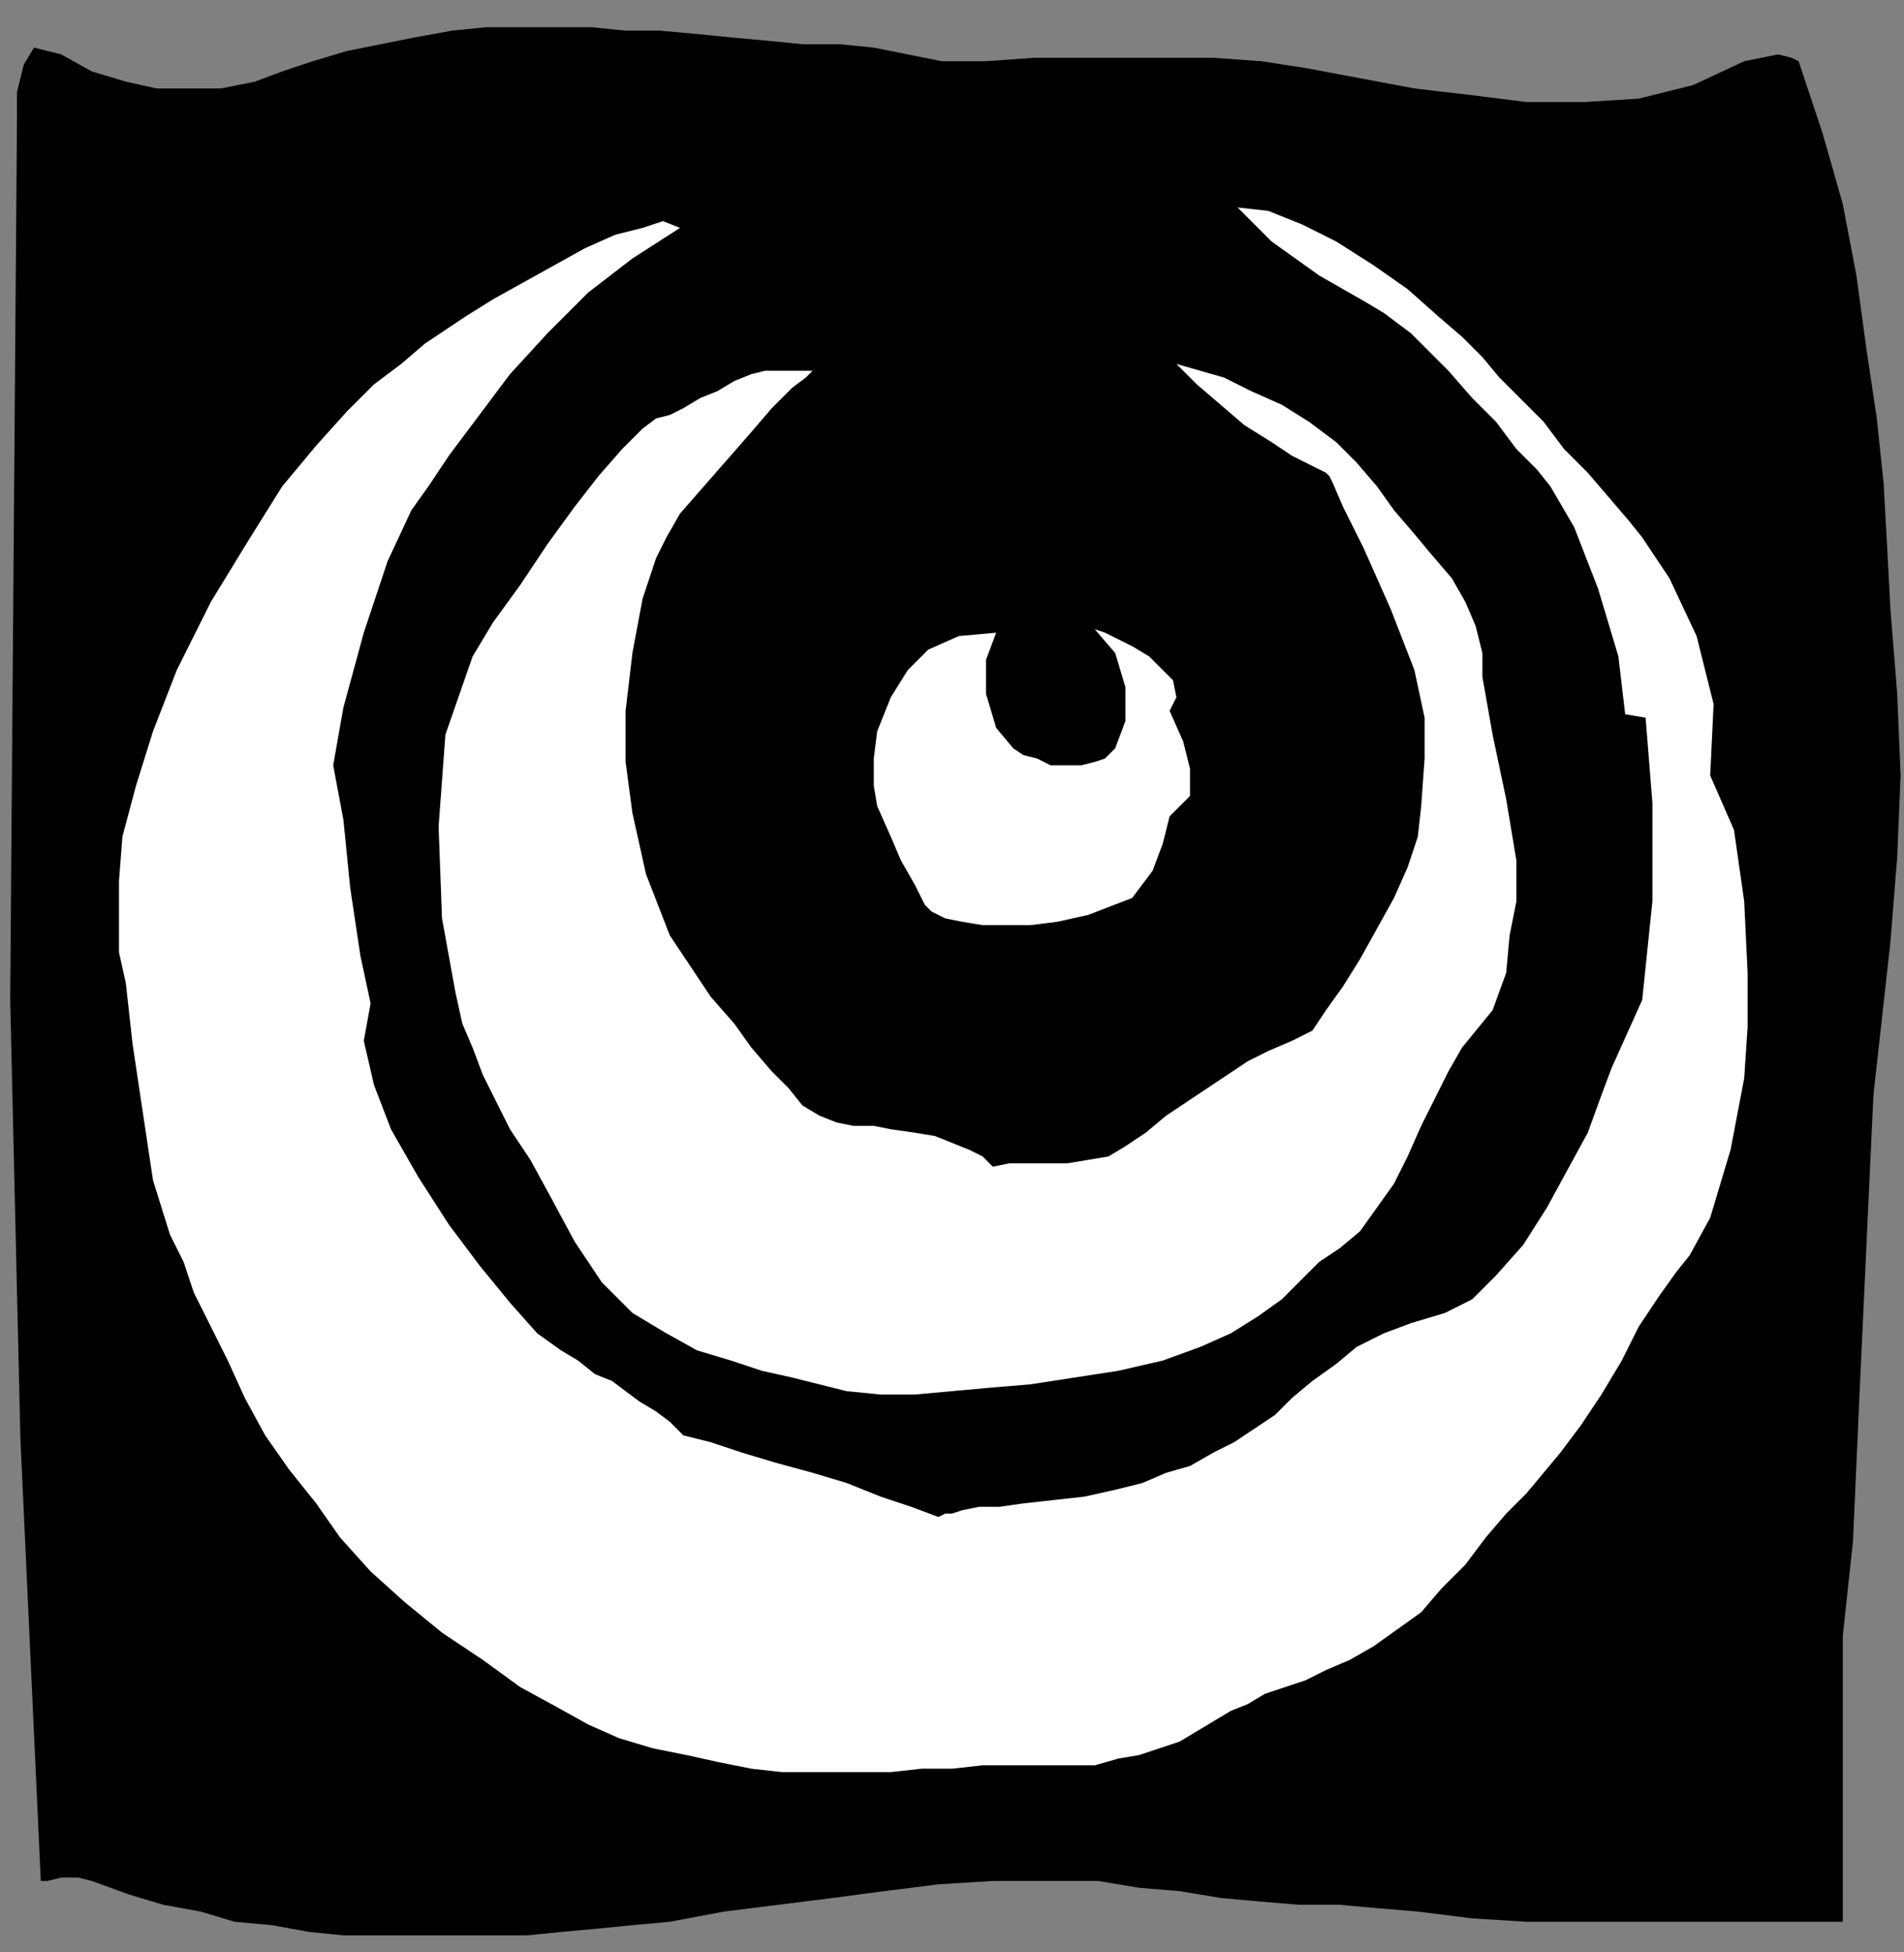 <?xml version="1.0" encoding="UTF-8" standalone="no"?>
<!DOCTYPE svg PUBLIC "-//W3C//DTD SVG 1.0//EN" "http://www.w3.org/TR/2001/REC-SVG-20010904/DTD/svg10.dtd">
<svg xmlns="http://www.w3.org/2000/svg" xmlns:xlink="http://www.w3.org/1999/xlink" fill-rule="evenodd" height="0.574in" preserveAspectRatio="none" stroke-linecap="round" viewBox="0 0 560 574" width="0.56in">
<rect x="0" y="0" width="560" height="574" fill="#808080" stroke="none"/>
<style type="text/css">
.brush0 { fill: rgb(255,255,255); }
.pen0 { stroke: rgb(0,0,0); stroke-width: 1; stroke-linejoin: round; }
.brush1 { fill: none; }
.pen1 { stroke: none; }
.brush2 { fill: rgb(0,0,0); }
</style>
<g>
<polygon class="pen1 brush2" points="18,16 27,21 37,24 46,26 56,26 65,26 75,24 83,21 92,18 102,15 112,13 122,11 133,9 143,8 153,8 163,8 174,8 184,9 194,9 205,10 215,11 226,12 236,13 247,13 257,14 262,15 267,16 272,17 277,18 290,18 304,17 317,17 331,17 344,17 357,17 371,18 384,20 400,23 416,26 433,28 449,30 466,30 482,29 498,25 513,18 518,17 523,16 527,17 529,18 536,39 542,60 546,81 549,103 552,123 554,142 555,160 556,179 558,204 559,228 558,252 556,277 551,322 549,365 547,408 545,453 542,481 542,509 542,537 542,565 526,565 511,565 495,565 480,565 464,565 449,565 433,564 417,562 405,561 394,560 382,560 370,559 359,558 347,556 335,555 323,553 308,553 292,553 276,554 260,556 245,558 229,560 213,562 197,565 186,566 176,567 165,568 155,569 144,569 133,569 123,569 112,569 101,569 91,568 80,566 69,565 59,562 48,560 38,557 27,553 23,552 18,552 14,553 12,553 6,423 3,294 4,164 5,34 5,27 7,19 10,14 18,16"/>
<polygon class="pen1 brush0" points="195,65 189,67 181,69 172,73 163,78 154,83 145,88 137,93 131,97 125,101 118,107 110,113 102,121 93,131 83,143 73,159 62,177 52,197 45,215 40,231 36,246 35,259 35,270 35,280 37,289 39,307 42,327 45,347 50,363 54,371 57,380 62,390 67,400 72,411 78,422 85,432 93,442 100,452 109,462 119,471 130,480 142,488 153,496 164,502 173,507 182,511 192,514 202,516 211,518 221,520 230,521 238,521 246,521 254,521 262,521 271,520 280,520 289,519 298,519 305,519 311,519 317,519 322,519 329,517 335,516 341,514 347,512 352,509 357,506 362,503 367,501 372,498 378,496 384,494 390,491 397,488 404,484 411,479 418,474 424,467 431,460 437,452 443,445 449,439 454,433 459,427 465,419 471,410 477,400 482,390 488,381 493,374 497,369 503,358 509,338 513,317 514,302 514,286 513,265 510,244 503,228 504,207 499,187 491,170 483,158 479,153 473,146 467,139 460,132 454,124 447,117 441,111 436,105 430,99 423,93 414,85 404,78 393,71 383,66 373,62 364,61 369,66 374,71 381,76 388,81 395,85 402,89 407,92 411,95 415,98 420,103 426,109 433,117 440,124 446,132 452,138 456,143 463,155 470,173 476,193 478,210 484,211 486,236 486,265 483,294 474,314 471,322 467,333 461,344 455,355 448,366 440,375 433,382 425,386 415,389 407,392 399,396 393,401 386,406 380,411 375,416 369,420 363,424 357,427 350,431 343,433 336,436 328,438 319,440 310,441 301,442 294,443 288,443 283,444 280,445 278,445 276,446 276,446 268,443 259,440 249,436 239,433 228,430 218,427 209,424 201,422 197,418 193,415 188,412 184,409 180,406 175,404 170,400 165,397 158,392 150,383 141,372 132,360 123,346 115,332 110,319 107,306 109,295 106,281 103,261 101,241 98,225 101,208 107,186 114,165 121,150 126,143 132,134 141,122 150,110 161,98 173,86 186,76 200,67 195,65"/>
<polygon class="pen1 brush0" points="237,111 233,114 227,120 221,127 214,135 207,143 200,151 196,158 193,164 189,176 186,192 184,209 184,224 186,239 190,257 197,275 209,293 216,301 221,308 227,315 232,320 236,325 241,328 246,330 251,331 257,331 262,332 269,333 275,334 280,336 285,338 289,340 292,343 297,342 303,342 308,342 314,342 320,341 326,340 331,337 337,333 343,328 349,324 355,320 361,316 367,312 373,309 380,306 386,303 390,297 395,290 400,282 405,273 410,264 414,255 417,246 418,237 419,223 419,211 416,197 409,179 401,161 395,149 392,142 391,140 390,139 386,137 380,134 374,130 366,125 359,119 352,113 346,107 353,109 360,111 368,115 377,119 385,124 393,130 399,136 405,143 410,150 416,157 421,163 427,170 431,177 434,184 436,192 436,199 439,216 443,235 446,253 446,265 444,275 443,286 439,297 430,308 426,315 422,323 418,331 414,340 410,348 405,355 400,362 394,367 388,371 383,376 377,382 370,387 362,392 353,396 342,400 329,403 316,405 303,407 291,408 280,409 269,410 259,410 249,409 241,407 233,405 224,403 215,400 205,397 196,392 186,386 177,377 169,365 162,352 156,341 150,332 146,324 142,316 139,308 136,301 134,292 130,270 129,243 131,216 139,193 145,183 153,172 161,160 169,149 176,140 183,132 189,126 193,123 197,122 201,120 206,117 211,115 216,112 221,110 225,109 228,109 233,109 237,109 239,109 237,111"/>
<polygon class="pen1 brush0" points="293,186 290,194 290,204 293,214 298,220 301,222 305,223 309,225 313,225 318,225 322,224 325,223 328,220 331,212 331,202 328,192 322,185 325,186 329,188 333,190 338,193 342,197 345,200 346,205 344,209 348,218 350,226 350,234 344,240 342,248 339,256 333,264 320,269 311,271 303,272 296,272 289,272 283,271 278,270 274,268 272,266 269,260 265,253 262,246 258,237 257,231 257,223 258,215 262,205 267,197 273,191 282,187 293,186"/>
</g>
</svg>
